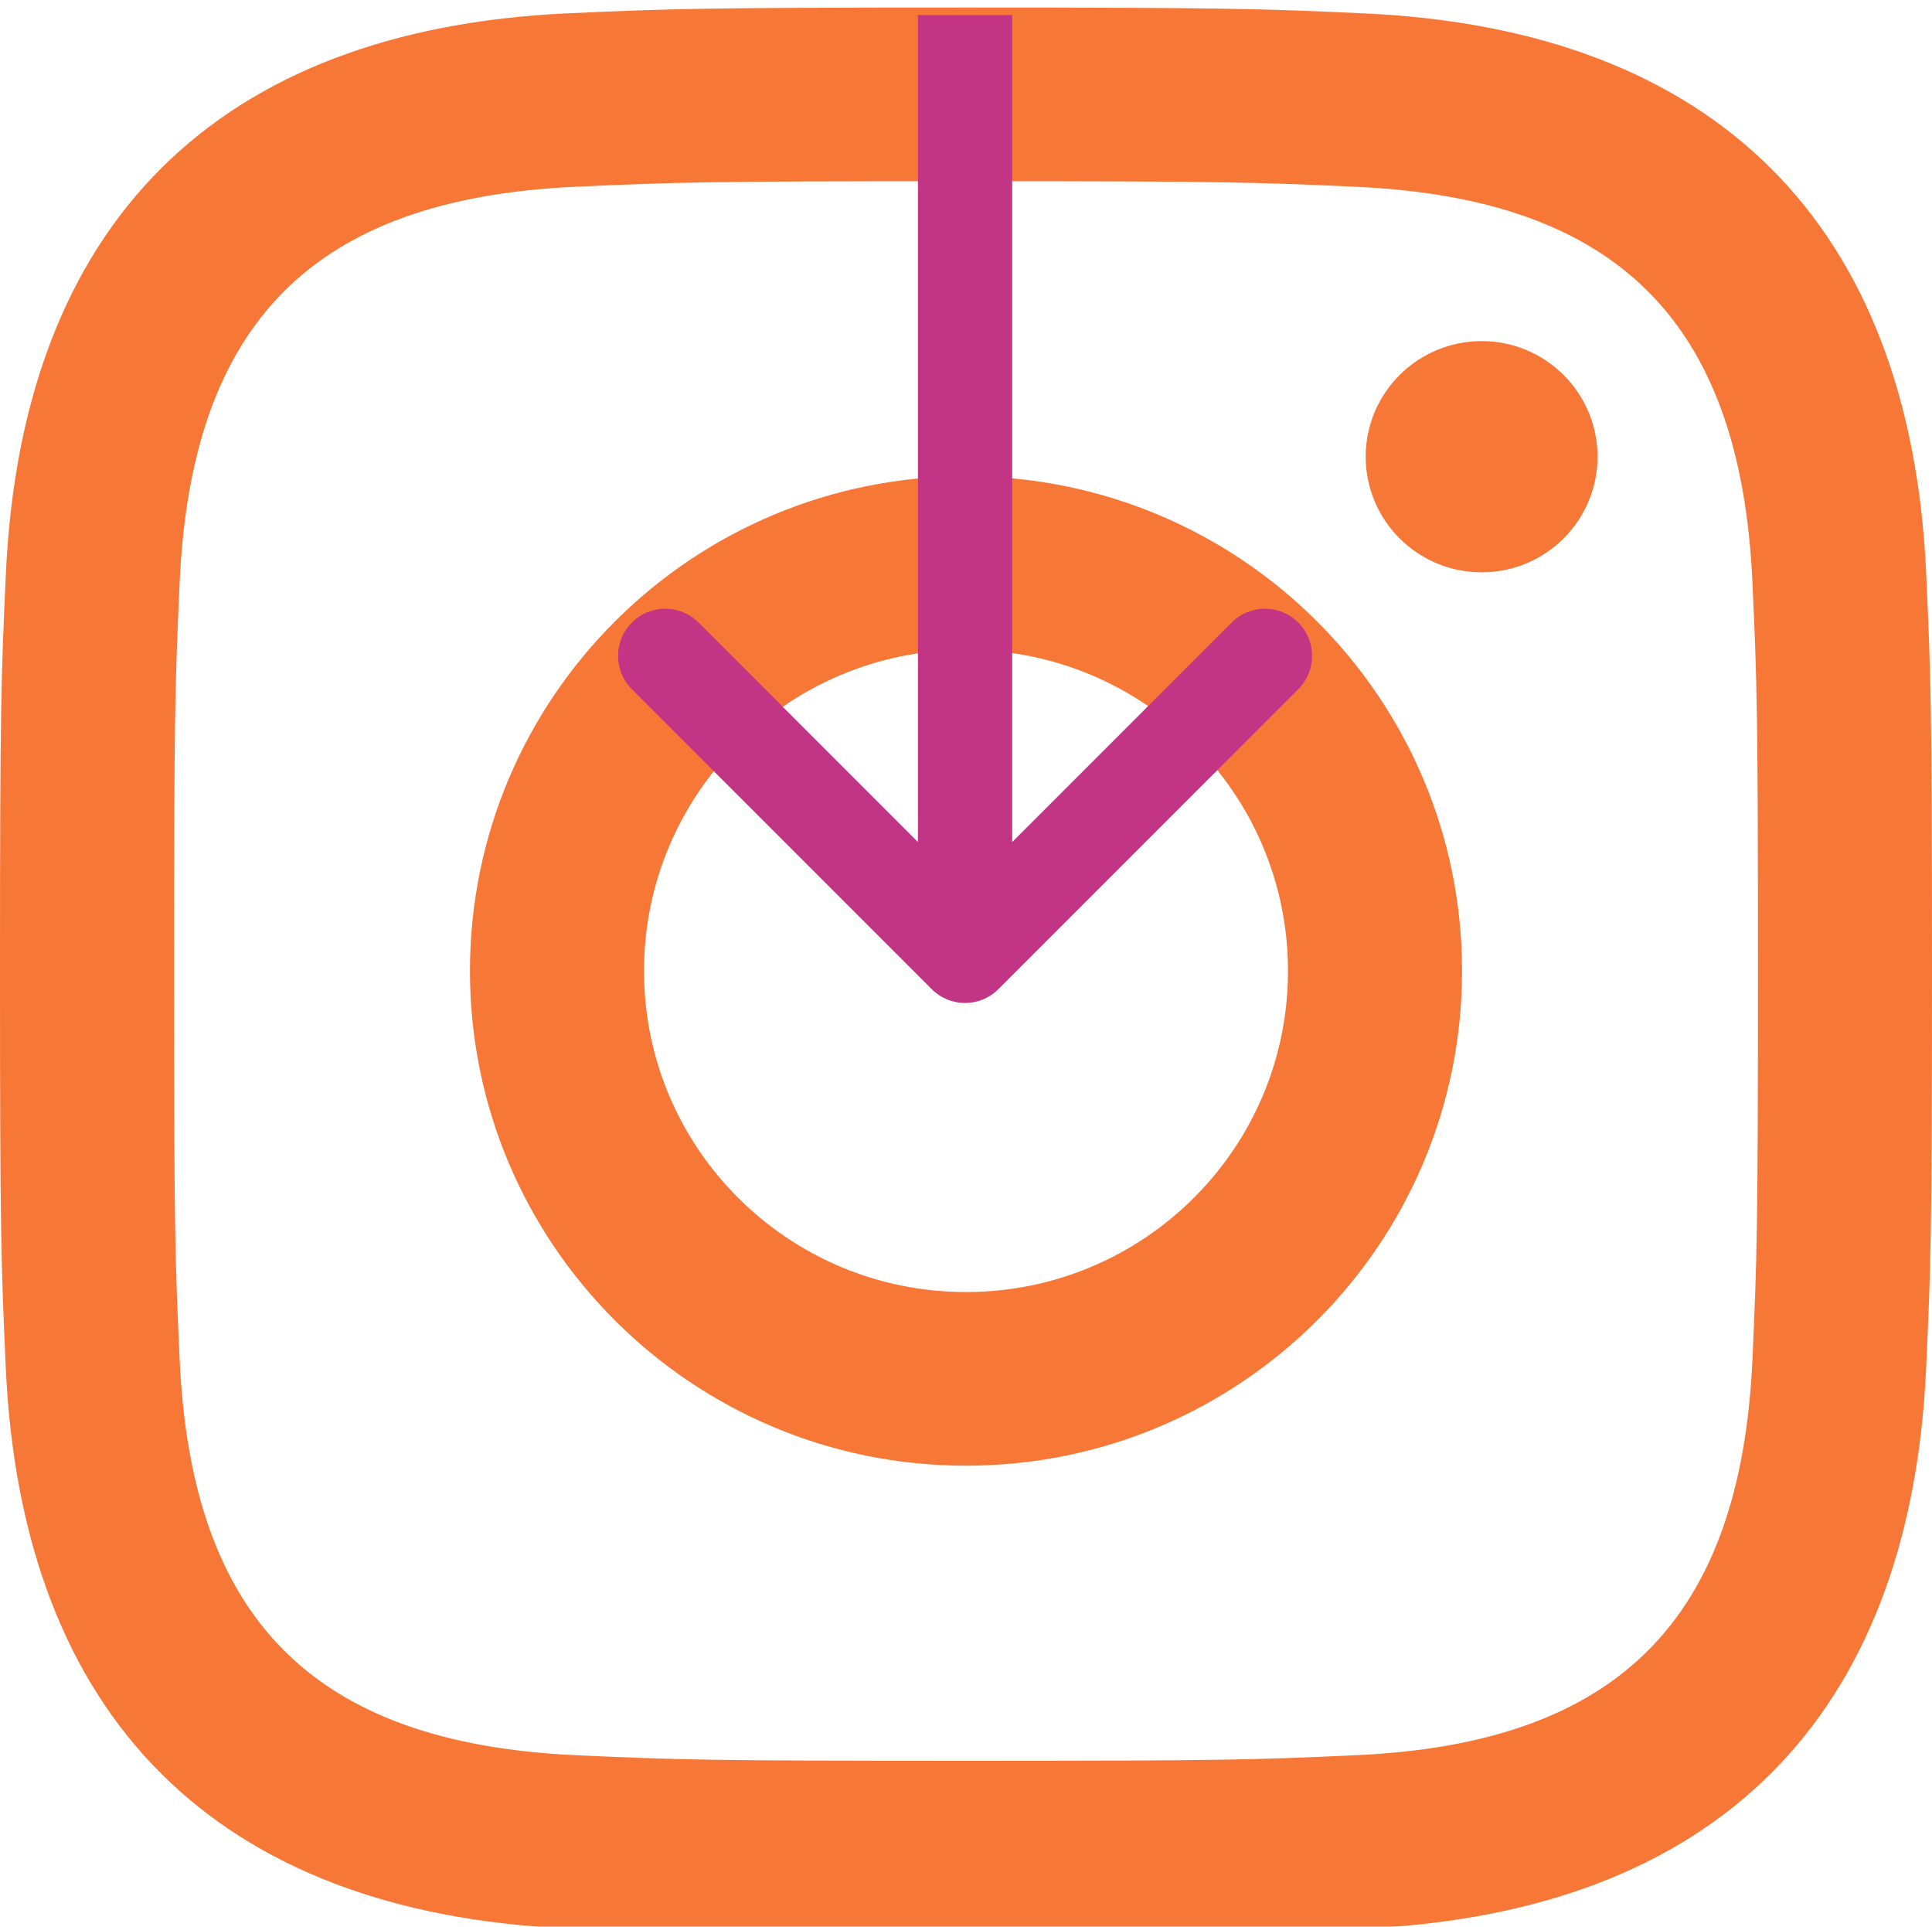 <svg width="1025" height="1022" viewBox="0 0 1025 1022" fill="none" xmlns="http://www.w3.org/2000/svg">
<g clip-path="url(#clip0_2_4)" filter="url(#filter0_i_2_4)">
<path d="M512.5 92.108C649.337 92.108 665.567 92.619 719.635 95.089C858.523 101.391 923.397 167.097 929.718 304.556C932.195 358.424 932.665 374.606 932.665 511.043C932.665 647.522 932.152 663.661 929.718 717.529C923.354 854.86 858.651 920.694 719.635 926.997C665.567 929.466 649.423 929.977 512.5 929.977C375.662 929.977 359.433 929.466 305.407 926.997C166.178 920.652 101.646 854.648 95.325 717.487C92.848 663.619 92.335 647.48 92.335 511C92.335 374.563 92.891 358.424 95.325 304.513C101.689 167.097 166.392 101.348 305.407 95.046C359.476 92.619 375.662 92.108 512.5 92.108ZM512.5 0C373.314 0 355.889 0.596 301.222 3.066C115.099 11.583 11.659 114.549 3.118 300.298C0.598 354.847 0 372.221 0 511C0 649.779 0.598 667.196 3.075 721.702C11.617 907.28 114.885 1010.42 301.179 1018.93C355.889 1021.4 373.314 1022 512.5 1022C651.686 1022 669.154 1021.4 723.821 1018.93C909.773 1010.42 1013.47 907.451 1021.88 721.702C1024.4 667.196 1025 649.779 1025 511C1025 372.221 1024.4 354.847 1021.92 300.34C1013.55 114.932 910.157 11.625 723.863 3.109C669.154 0.596 651.686 0 512.5 0V0ZM512.5 248.601C367.164 248.601 249.331 366.089 249.331 511C249.331 655.911 367.164 773.441 512.5 773.441C657.836 773.441 775.669 655.954 775.669 511C775.669 366.089 657.836 248.601 512.5 248.601ZM512.5 681.333C418.157 681.333 341.667 605.109 341.667 511C341.667 416.933 418.157 340.667 512.5 340.667C606.843 340.667 683.333 416.933 683.333 511C683.333 605.109 606.843 681.333 512.5 681.333ZM786.09 176.934C752.094 176.934 724.547 204.4 724.547 238.254C724.547 272.107 752.094 299.574 786.09 299.574C820.043 299.574 847.547 272.107 847.547 238.254C847.547 204.4 820.043 176.934 786.09 176.934Z" fill="#F77737"/>
<g filter="url(#filter1_d_2_4)">
<path d="M529.678 516.678C519.915 526.441 504.085 526.441 494.322 516.678L335.223 357.579C325.46 347.816 325.46 331.986 335.223 322.223C344.986 312.46 360.816 312.46 370.579 322.223L512 463.645L653.421 322.223C663.184 312.46 679.014 312.46 688.777 322.223C698.54 331.986 698.54 347.816 688.777 357.579L529.678 516.678ZM537 0V499H487L487 0L537 0Z" fill="#C13584"/>
</g>
</g>
<defs>
<filter id="filter0_i_2_4" x="0" y="0" width="1025" height="1026" filterUnits="userSpaceOnUse" color-interpolation-filters="sRGB">
<feFlood flood-opacity="0" result="BackgroundImageFix"/>
<feBlend mode="normal" in="SourceGraphic" in2="BackgroundImageFix" result="shape"/>
<feColorMatrix in="SourceAlpha" type="matrix" values="0 0 0 0 0 0 0 0 0 0 0 0 0 0 0 0 0 0 127 0" result="hardAlpha"/>
<feOffset dy="4"/>
<feGaussianBlur stdDeviation="2"/>
<feComposite in2="hardAlpha" operator="arithmetic" k2="-1" k3="1"/>
<feColorMatrix type="matrix" values="0 0 0 0 0 0 0 0 0 0 0 0 0 0 0 0 0 0 0.25 0"/>
<feBlend mode="normal" in2="shape" result="effect1_innerShadow_2_4"/>
</filter>
<filter id="filter1_d_2_4" x="323.901" y="0" width="376.198" height="532" filterUnits="userSpaceOnUse" color-interpolation-filters="sRGB">
<feFlood flood-opacity="0" result="BackgroundImageFix"/>
<feColorMatrix in="SourceAlpha" type="matrix" values="0 0 0 0 0 0 0 0 0 0 0 0 0 0 0 0 0 0 127 0" result="hardAlpha"/>
<feOffset dy="4"/>
<feGaussianBlur stdDeviation="2"/>
<feComposite in2="hardAlpha" operator="out"/>
<feColorMatrix type="matrix" values="0 0 0 0 0 0 0 0 0 0 0 0 0 0 0 0 0 0 0.25 0"/>
<feBlend mode="normal" in2="BackgroundImageFix" result="effect1_dropShadow_2_4"/>
<feBlend mode="normal" in="SourceGraphic" in2="effect1_dropShadow_2_4" result="shape"/>
</filter>
<clipPath id="clip0_2_4">
<rect width="1025" height="1022" fill="white"/>
</clipPath>
</defs>
</svg>
